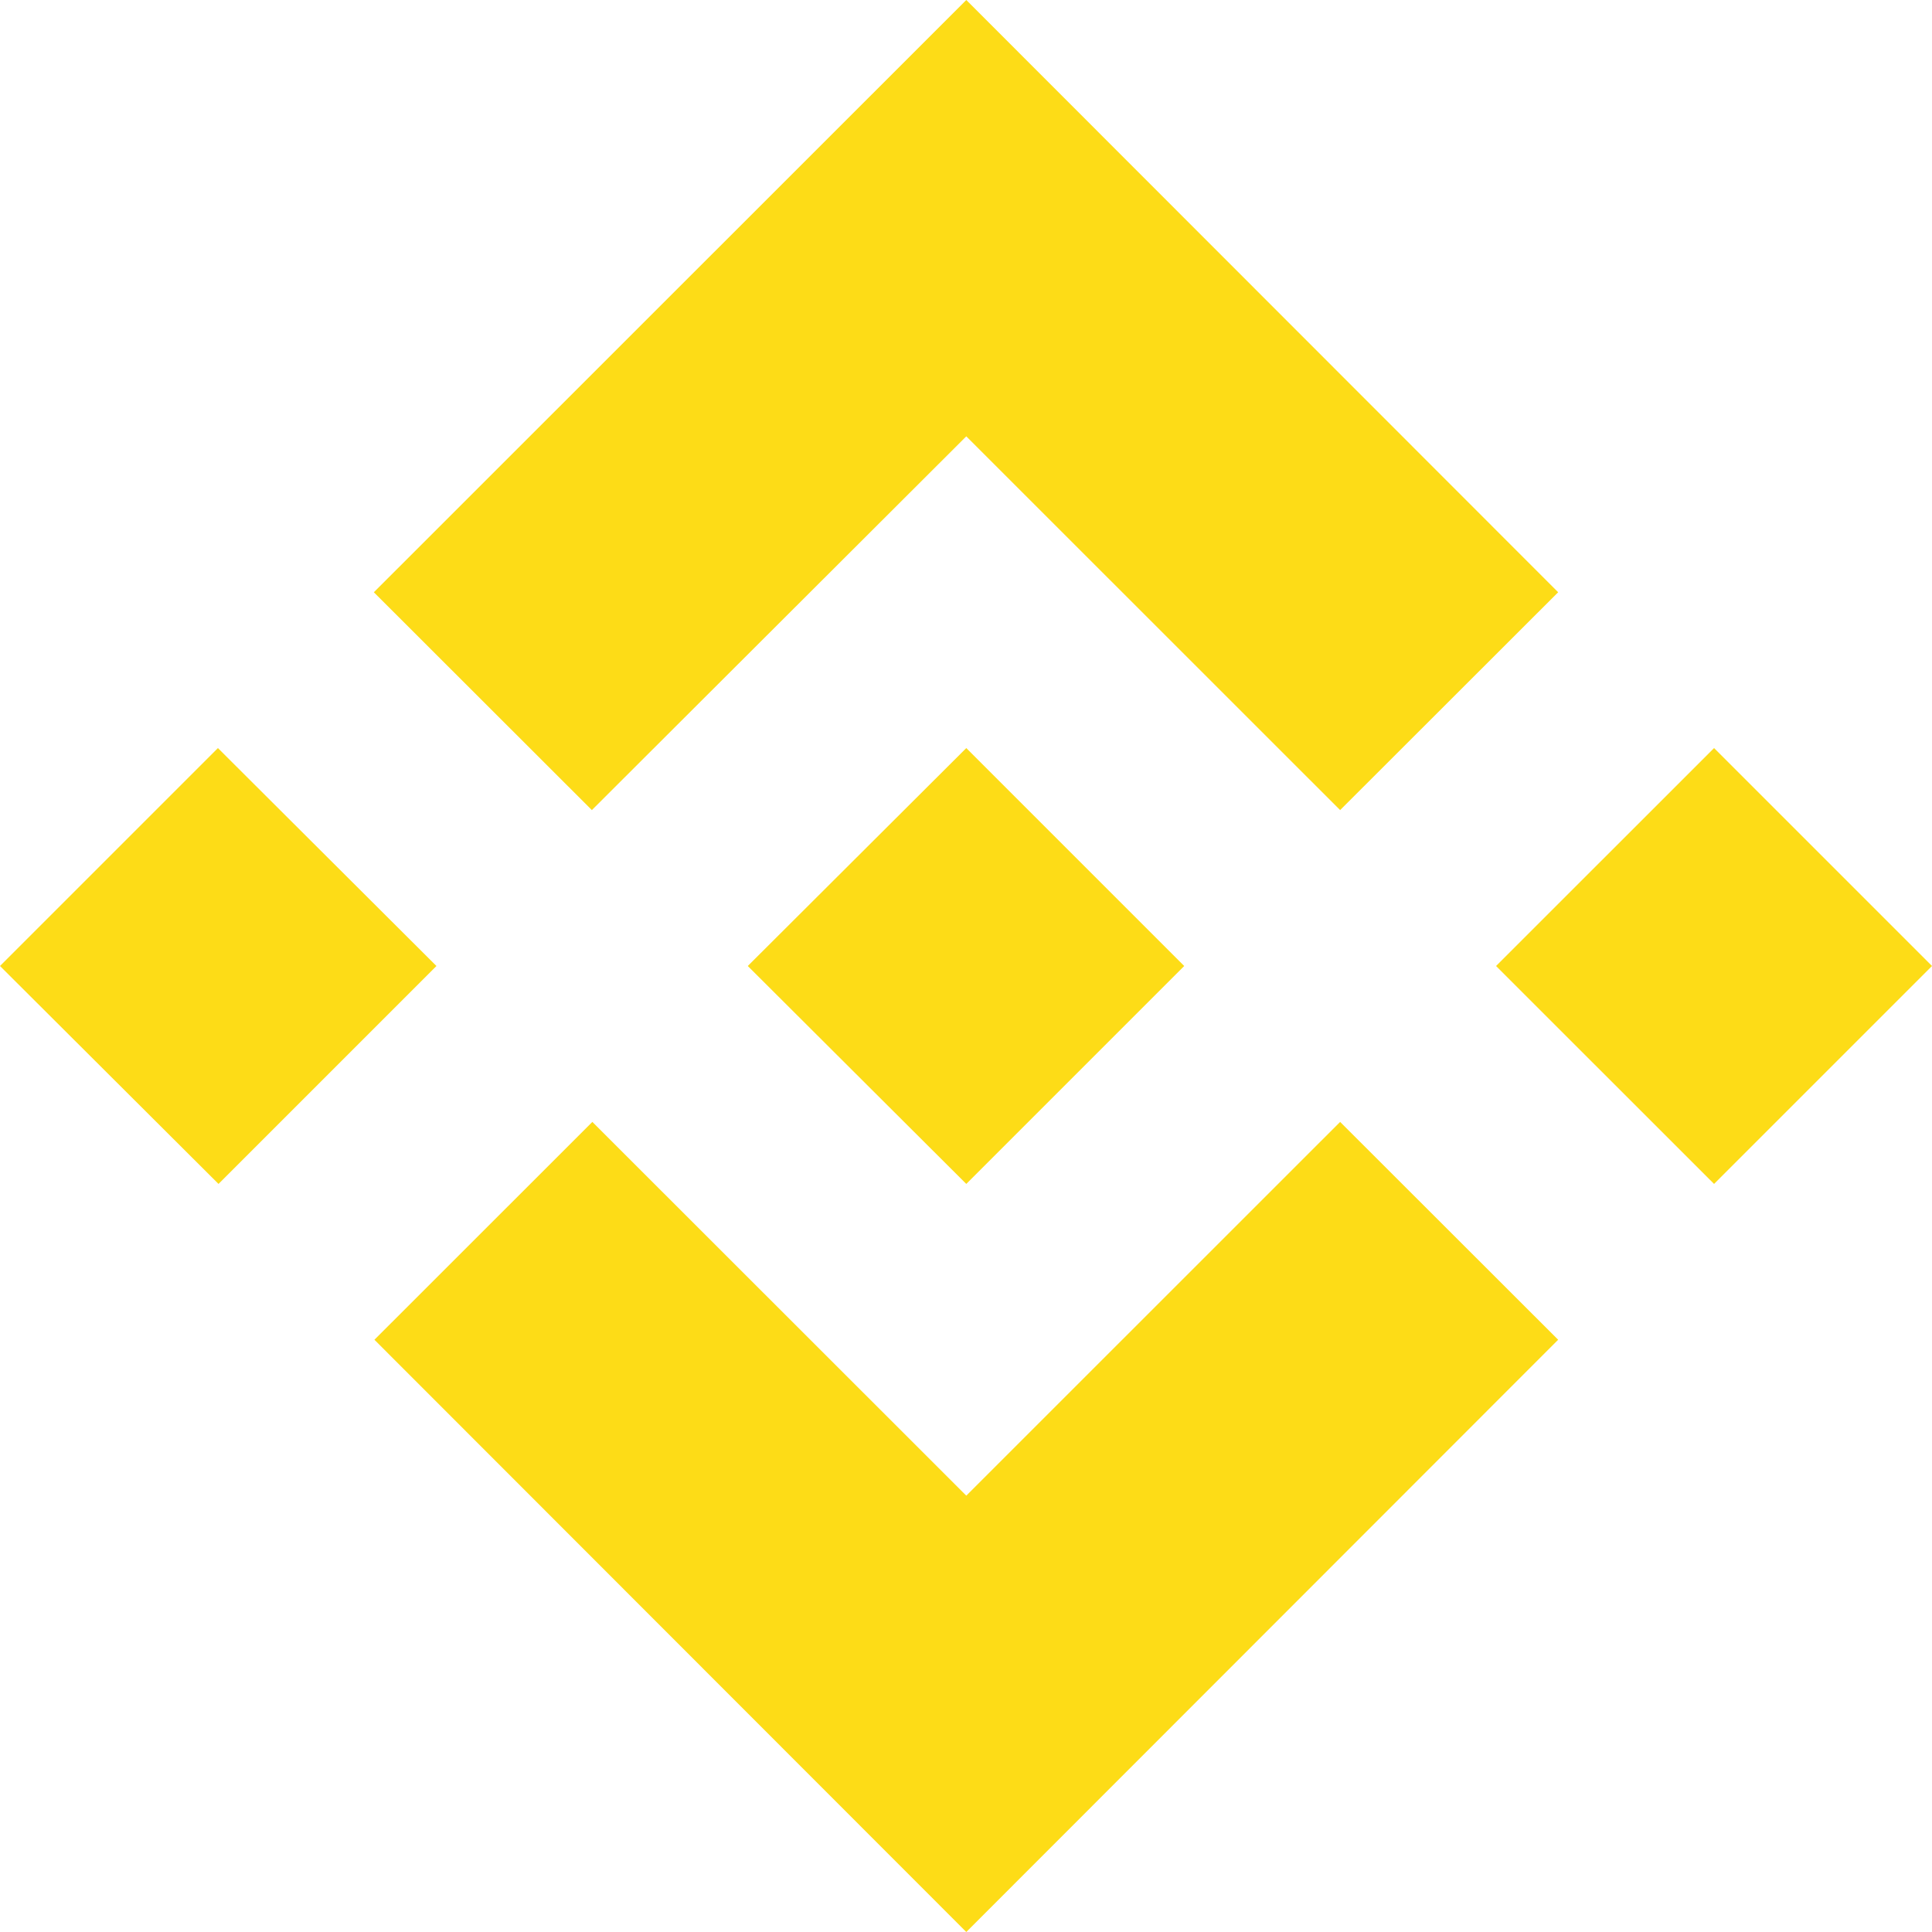 <svg width="20" height="20" viewBox="0 0 20 20" fill="none" xmlns="http://www.w3.org/2000/svg">
<path d="M4.518 10L2.262 12.256L0 10L2.256 7.744L4.518 10ZM10.003 4.517L13.873 8.386L16.13 6.131L10.003 0L3.87 6.131L6.127 8.386L10.003 4.517ZM17.744 7.744L15.487 10L17.744 12.256L20 10L17.744 7.744ZM10.003 15.483L6.132 11.614L3.876 13.869L10.003 20L16.13 13.869L13.873 11.614L10.003 15.483ZM10.003 12.256L12.259 10L10.003 7.744L7.741 10L10.003 12.256Z" fill="#FDDC17"/>
</svg>
